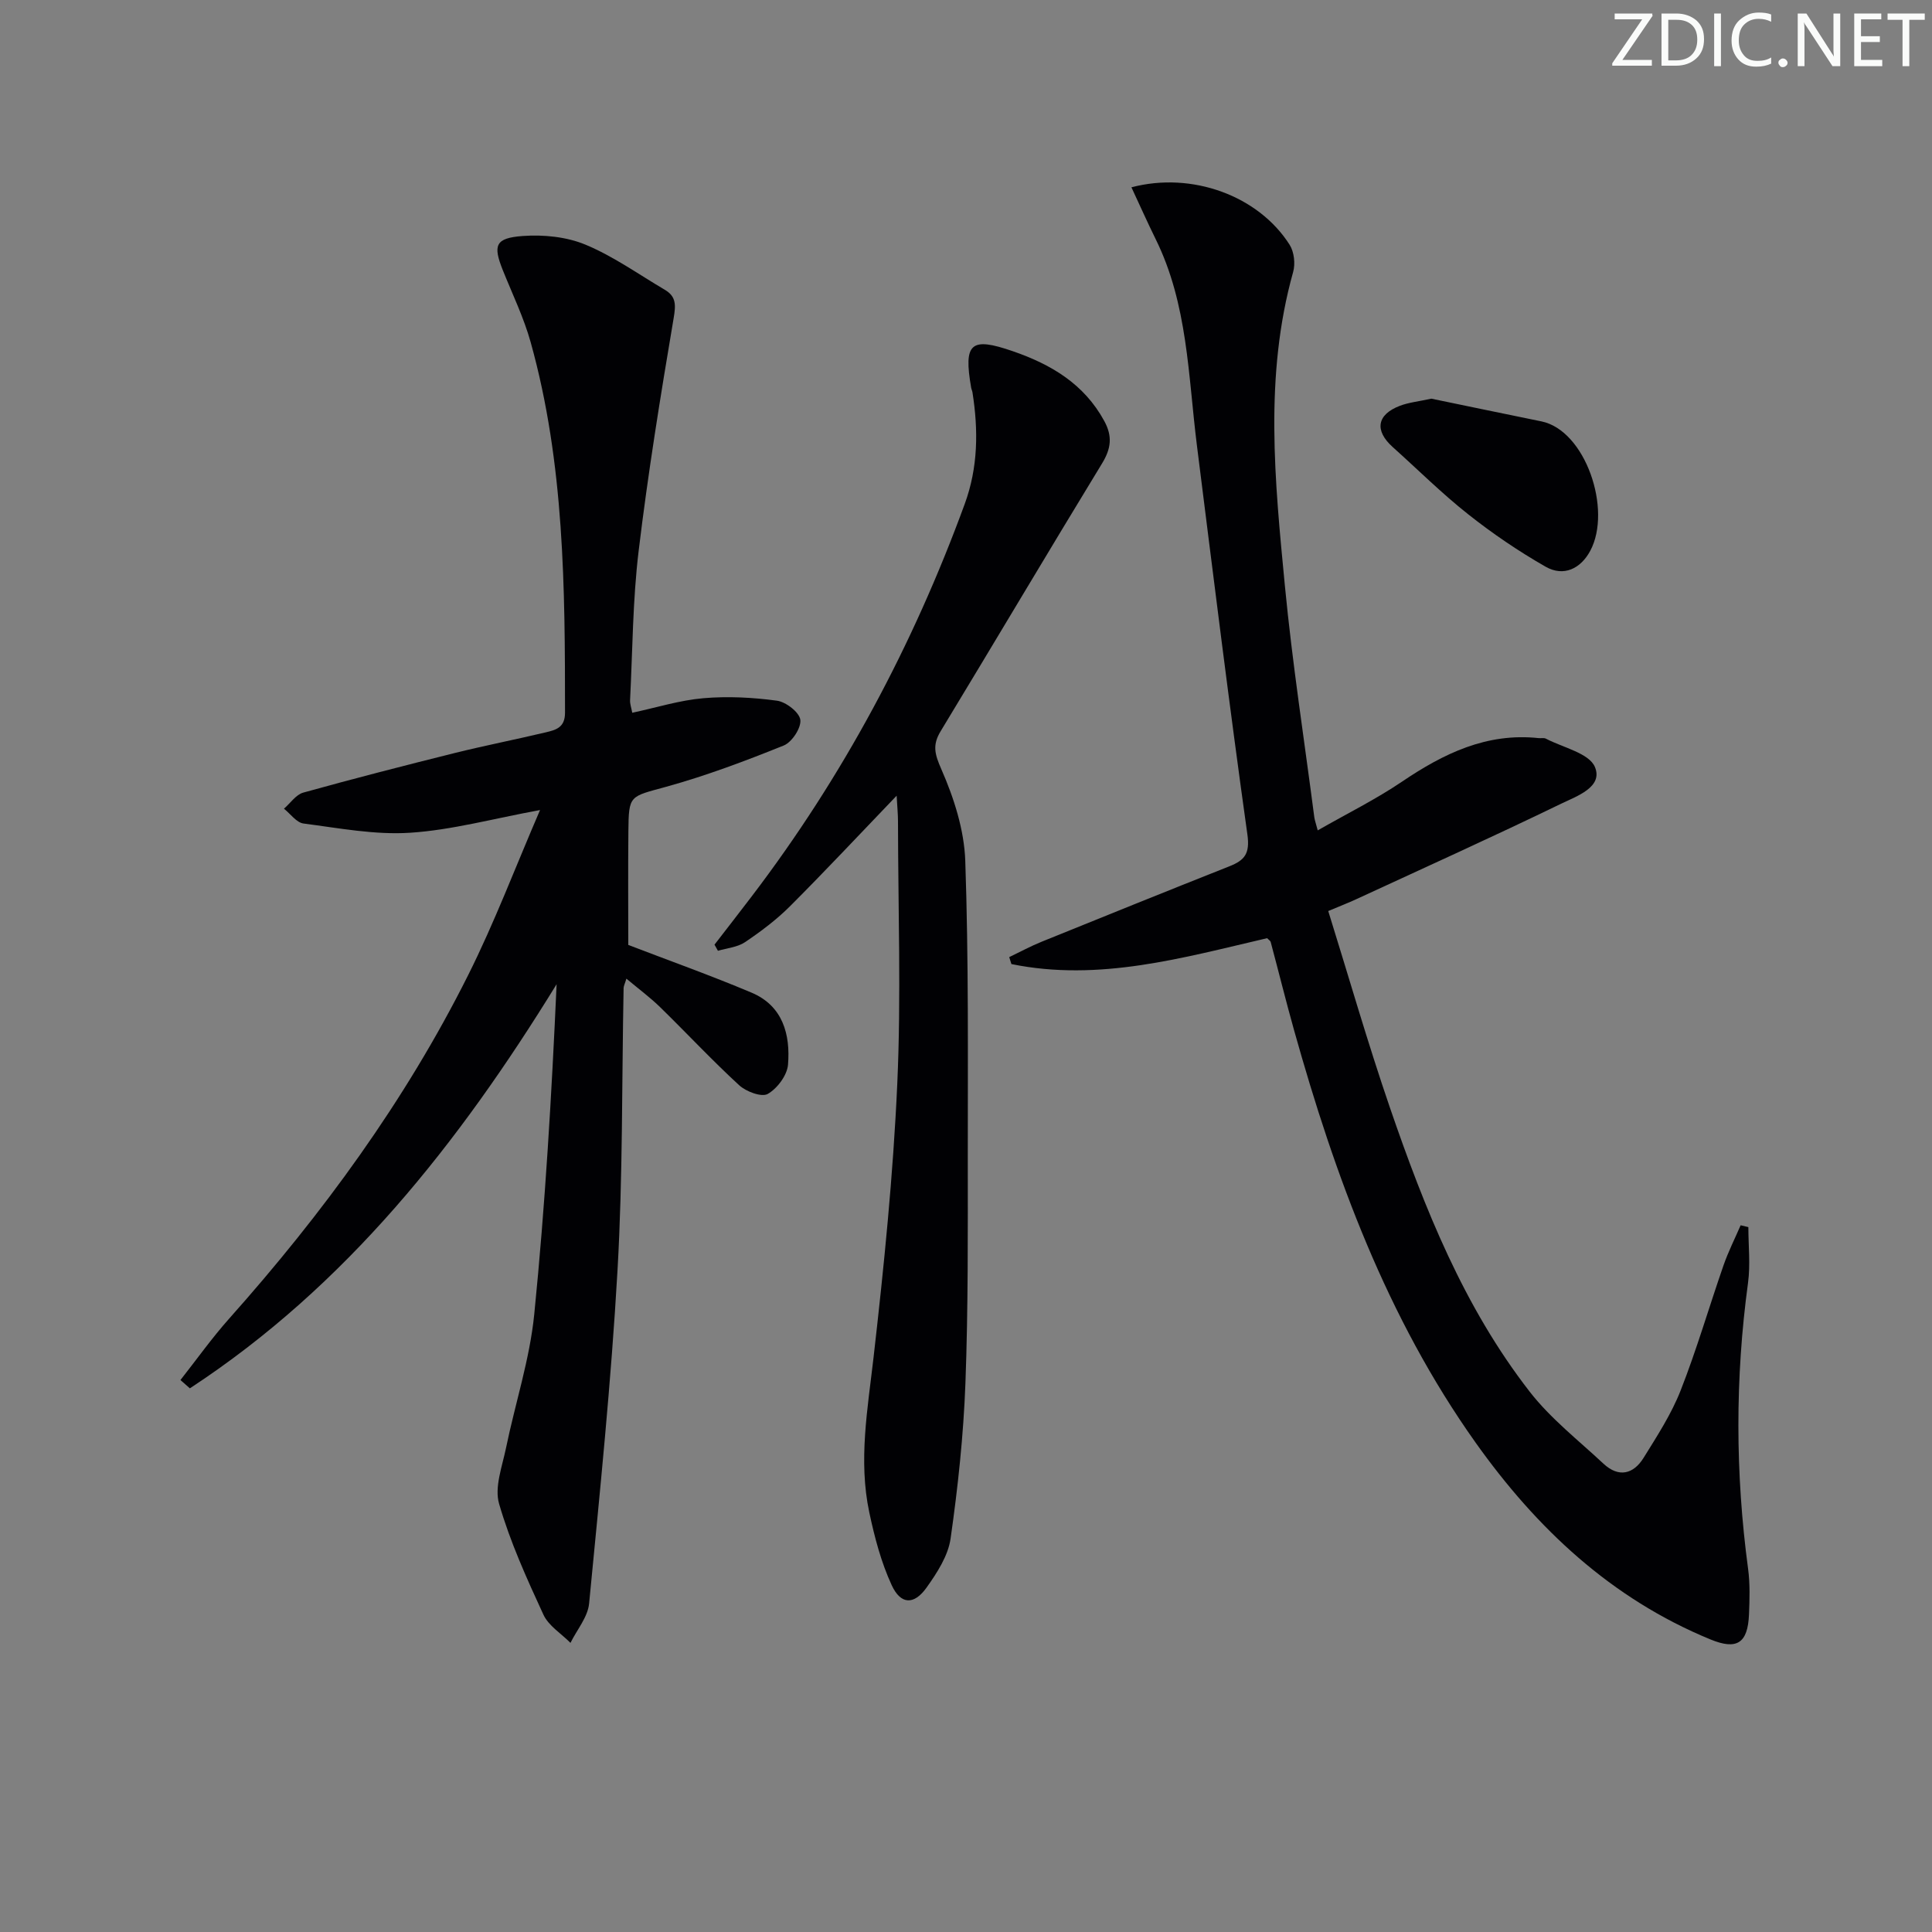 <svg enable-background="new 0 0 400 400" viewBox="0 0 400 400" xmlns="http://www.w3.org/2000/svg"><rect x="0" y="0" width="400" height="400" fill="#808080" stroke="none"/><g fill="#fafbfa"><path d="m342.2 3.2-6.3 9.2h6.1v1.2h-8.2v-.5l6.2-9.1h-5.7v-1.2h7.8v.4z"/><path d="m344 13.7v-10.9h3.1c1.6 0 3 .5 4.1 1.4 1.1 1 1.6 2.2 1.6 3.9s-.5 3-1.6 4-2.5 1.5-4.2 1.5h-3zm1.4-9.6v8.4h1.6c1.4 0 2.5-.4 3.2-1.1.8-.8 1.2-1.8 1.2-3.2s-.4-2.4-1.2-3.1-1.8-1-3.1-1z"/><path d="m356.3 2.8v10.9h-1.4v-10.9z"/><path d="m366.6 13.2c-.8.4-1.8.6-3 .6-1.6 0-2.8-.5-3.7-1.5s-1.4-2.3-1.4-3.9c0-1.7.5-3.2 1.6-4.2s2.4-1.6 4-1.6c1 0 1.9.1 2.6.4v1.5c-.8-.4-1.6-.6-2.6-.6-1.2 0-2.2.4-3 1.2s-1.1 1.9-1.1 3.3c0 1.3.4 2.3 1.1 3.1s1.6 1.1 2.8 1.1c1.1 0 2-.2 2.8-.7v1.3z"/><path d="m368.2 13c0-.3.1-.5.3-.6.2-.2.4-.3.6-.3.3 0 .5.1.7.3s.3.4.3.6-.1.5-.3.6c-.2.2-.4.3-.7.3s-.5-.1-.6-.3c-.2-.2-.3-.4-.3-.6z"/><path d="m381.1 13.7h-1.7l-5.5-8.4c-.2-.2-.3-.5-.4-.7 0 .2.1.8.1 1.5v7.6h-1.4v-10.9h1.8l5.3 8.3c.3.4.4.6.4.8 0-.3-.1-.8-.1-1.6v-7.5h1.4v10.9z"/><path d="m389.7 13.7h-5.8v-10.9h5.6v1.2h-4.2v3.5h3.9v1.2h-3.9v3.7h4.4z"/><path d="m398.4 4.1h-3.1v9.6h-1.4v-9.6h-3.1v-1.3h7.7v1.3z"/></g><path d="m37.36 285.72c3.35-4.25 6.5-8.69 10.09-12.72 19.35-21.72 36.43-45.05 49.47-71.1 5.46-10.9 9.79-22.38 14.89-34.19-9.76 1.79-18.26 4.14-26.88 4.7-7.3.48-14.75-.96-22.09-1.91-1.46-.19-2.71-2.01-4.05-3.07 1.33-1.14 2.48-2.91 4-3.33 10.39-2.89 20.83-5.57 31.29-8.18 6.28-1.56 12.63-2.8 18.93-4.3 2.04-.49 3.97-.96 3.97-4.04 0-25.8-.1-51.6-7.11-76.72-1.42-5.09-3.76-9.92-5.74-14.85-2.1-5.23-1.63-6.73 4.11-7.15 4.3-.31 9.06.16 12.99 1.8 5.77 2.4 10.99 6.14 16.42 9.34 2.37 1.4 2.28 3.16 1.82 5.88-2.71 16.03-5.31 32.09-7.25 48.22-1.23 10.21-1.25 20.57-1.77 30.86-.04.77.26 1.57.45 2.61 5.05-1.08 9.82-2.59 14.69-3.01 5.05-.44 10.24-.17 15.27.51 1.86.25 4.64 2.4 4.84 3.96.21 1.66-1.74 4.64-3.44 5.32-7.97 3.21-16.05 6.25-24.32 8.54-7.58 2.09-7.77 1.63-7.84 9.23-.08 8.12-.02 16.25-.02 23.52 8.34 3.2 17.04 6.3 25.53 9.88 6.47 2.73 8.05 8.66 7.54 14.91-.18 2.2-2.23 4.94-4.2 6.06-1.27.72-4.48-.48-5.92-1.81-5.64-5.18-10.87-10.8-16.35-16.15-2.08-2.03-4.44-3.77-6.99-5.91-.33 1.09-.57 1.52-.58 1.95-.38 19.48-.15 38.99-1.26 58.42-1.31 23.04-3.66 46.02-5.88 68.99-.27 2.82-2.52 5.44-3.86 8.16-1.91-1.93-4.54-3.53-5.61-5.86-3.45-7.48-6.89-15.06-9.17-22.94-.99-3.42.64-7.71 1.43-11.53 1.9-9.25 4.92-18.37 5.85-27.7 2.27-22.65 3.6-45.4 4.63-68.34-20.22 32.87-43.55 62.46-75.93 83.67-.65-.56-1.3-1.14-1.95-1.72z" fill="#010104"/><path d="m262.35 194.24c-17.4 4.04-34.8 9.07-52.95 5.36-.15-.48-.3-.96-.45-1.44 2.25-1.08 4.46-2.28 6.77-3.21 12.93-5.24 25.86-10.46 38.83-15.6 3.15-1.25 4.26-2.62 3.71-6.57-3.76-26.81-7.07-53.68-10.45-80.54-1.82-14.46-1.88-29.26-8.55-42.75-1.72-3.49-3.3-7.05-5.01-10.71 12.6-3.32 26.35 1.79 32.76 11.91.93 1.47 1.2 3.92.72 5.63-6.03 21.52-3.79 43.27-1.71 64.94 1.54 16.02 4.02 31.95 6.09 47.92.08.61.31 1.21.71 2.74 6.08-3.48 12.01-6.41 17.44-10.08 8.62-5.83 17.55-10.18 28.32-9.02.5.05 1.08-.1 1.48.11 3.55 1.86 8.95 3 10.15 5.87 1.74 4.15-3.76 6.04-6.93 7.57-14.05 6.81-28.28 13.24-42.46 19.79-1.65.76-3.34 1.42-5.82 2.46 4.25 13.64 8.17 27.31 12.78 40.74 7.15 20.8 15.29 41.24 28.94 58.79 4.32 5.56 10.07 10.04 15.27 14.9 3.15 2.93 6.2 2.17 8.31-1.24 2.79-4.5 5.73-9.02 7.65-13.91 3.34-8.49 5.88-17.28 8.88-25.91.99-2.84 2.35-5.54 3.55-8.31.53.13 1.07.25 1.6.38 0 3.85.44 7.76-.07 11.54-2.68 19.74-2.64 39.44.01 59.18.42 3.12.32 6.33.19 9.48-.25 5.97-2.52 7.41-7.97 5.17-20.54-8.44-36-22.97-48.66-40.79-18.36-25.86-29.08-55.1-37.55-85.32-1.7-6.06-3.21-12.18-4.84-18.26-.06-.28-.42-.48-.74-.82z" fill="#010104"/><path d="m185.64 164.74c-7.77 8.1-14.8 15.61-22.07 22.88-2.8 2.8-6.04 5.23-9.33 7.45-1.56 1.05-3.72 1.22-5.6 1.78-.24-.42-.47-.84-.71-1.27 2.58-3.34 5.17-6.67 7.73-10.03 18.88-24.8 33.38-51.97 44.08-81.22 2.77-7.56 2.83-15.27 1.6-23.09-.05-.33-.21-.63-.27-.96-1.61-9.28-.09-10.58 8.64-7.56 7.91 2.73 14.74 6.77 18.92 14.45 1.72 3.16 1.42 5.69-.45 8.76-11.24 18.43-22.24 37-33.43 55.46-1.74 2.87-1.23 4.73.14 7.86 2.61 5.94 4.74 12.57 4.96 18.99.7 20.43.52 40.89.52 61.34 0 15.61.09 31.24-.49 46.83-.4 10.74-1.55 21.49-3.07 32.13-.51 3.57-2.8 7.1-4.98 10.16-2.59 3.63-5.34 3.55-7.21-.5-2.19-4.73-3.55-9.93-4.64-15.06-2.29-10.76-.34-21.43.89-32.2 2.15-18.79 4.05-37.65 4.9-56.54.82-18.09.17-36.24.15-54.36 0-1.46-.15-2.91-.28-5.3z" fill="#010104"/><path d="m296.35 82.54c7.22 1.49 14.99 3.12 22.77 4.7 9.14 1.86 14.68 18.27 10.13 26.79-1.97 3.69-5.5 5.45-9.25 3.3-5.58-3.19-10.96-6.84-16-10.83-5.47-4.32-10.44-9.27-15.64-13.93-3.83-3.43-3.31-6.74 1.49-8.56 1.82-.69 3.83-.89 6.5-1.47z" fill="#010104"/></svg>